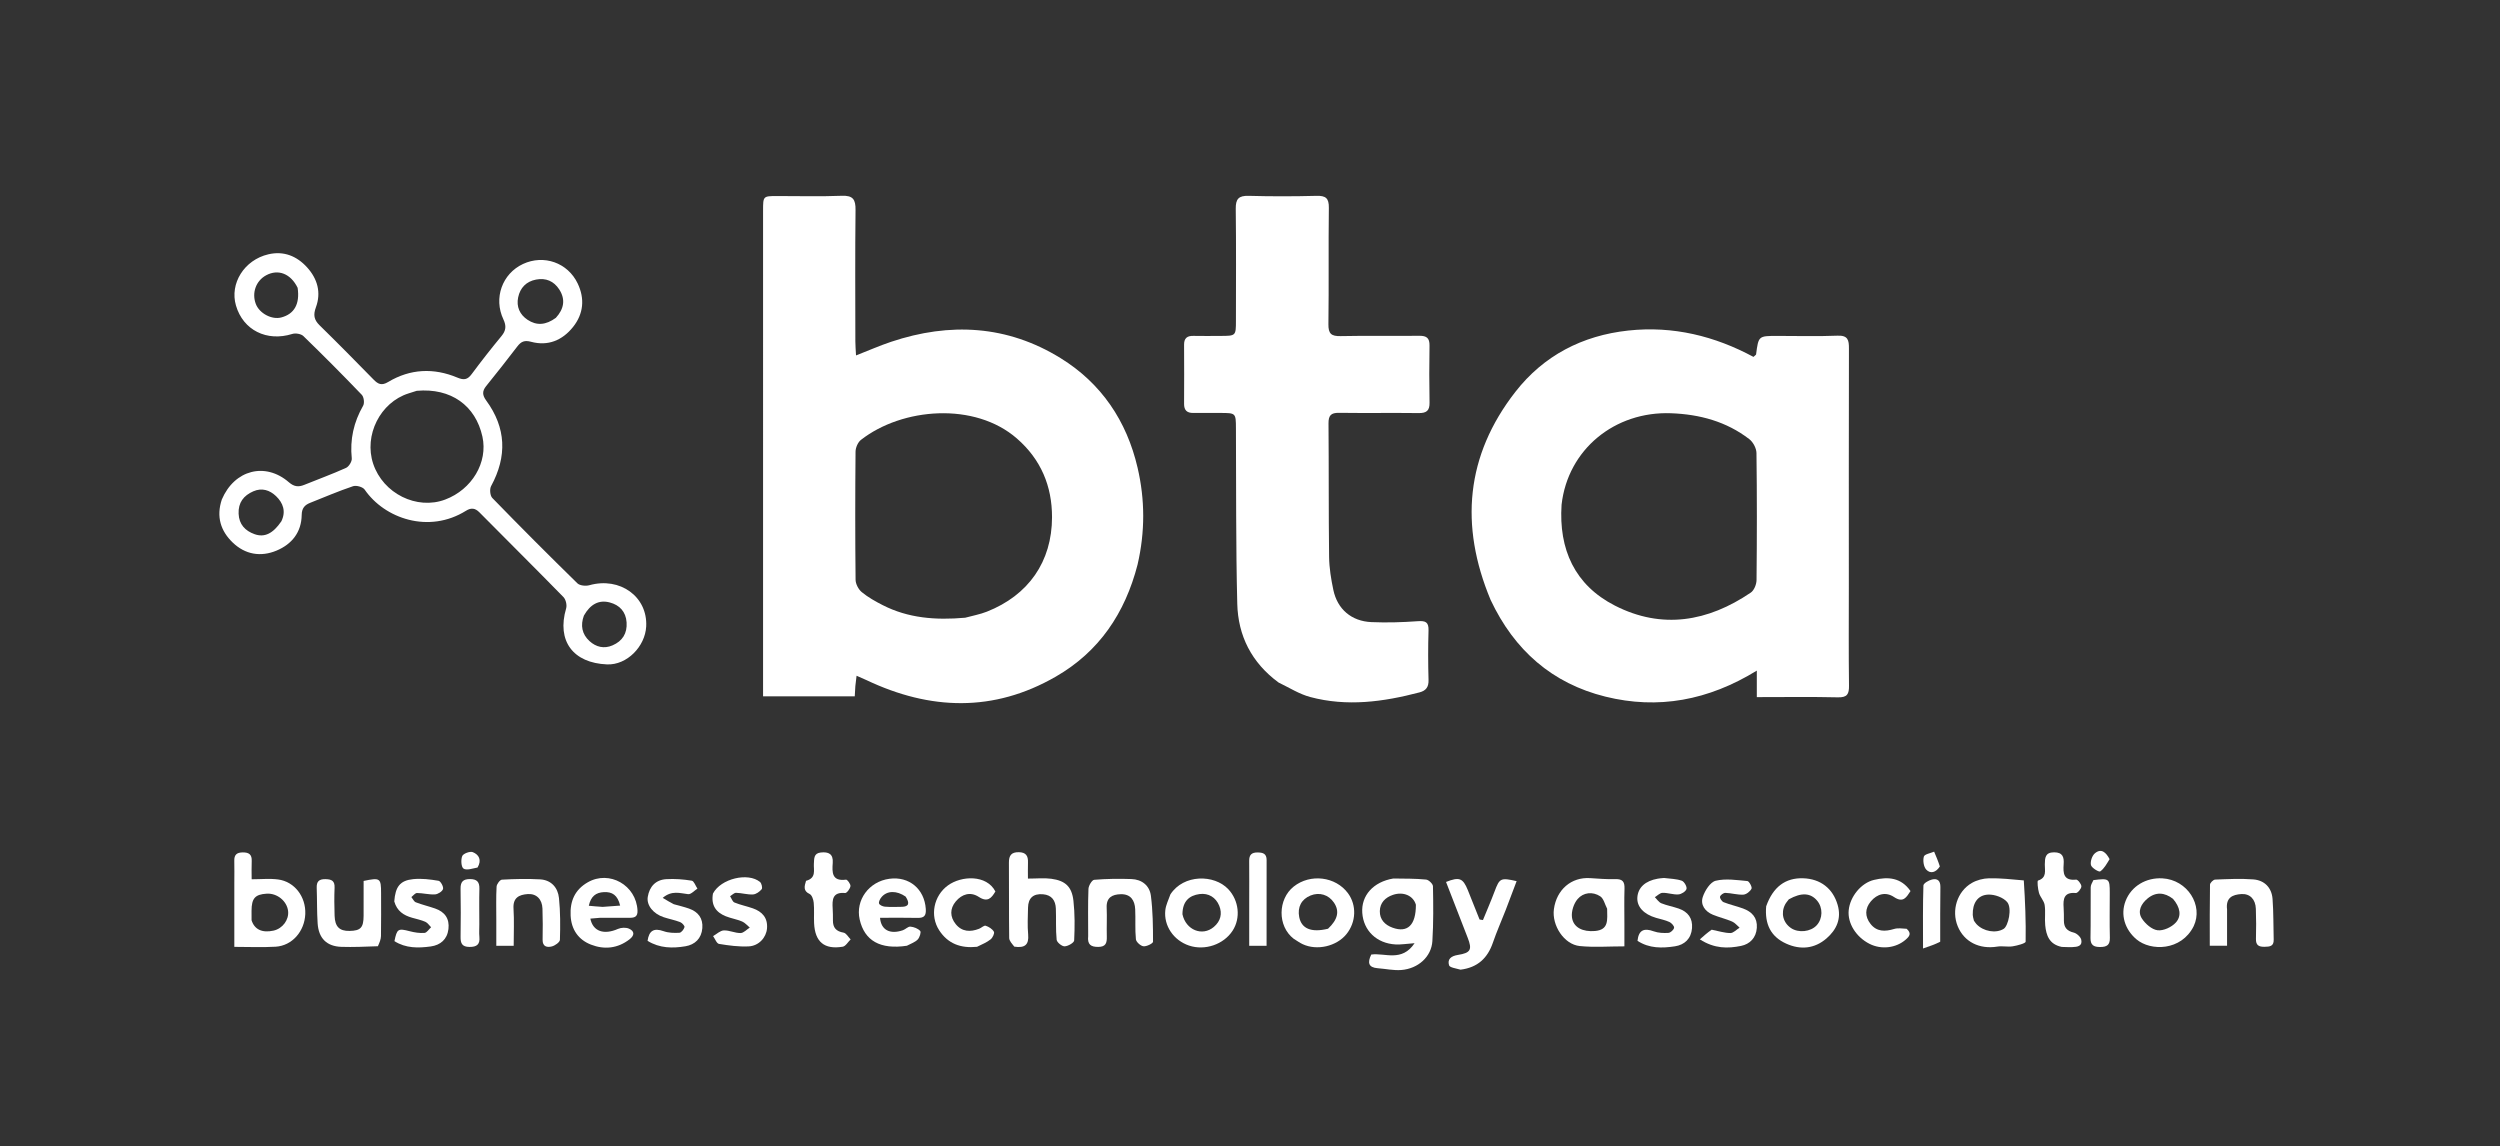 <svg width="1457" height="668" viewBox="0 0 1457 668" fill="none" xmlns="http://www.w3.org/2000/svg">
<rect x="0" y="0" width="1457" height="668" fill="#333333" stroke="none"/>
<path d="M662.975 329.037C655.656 357.475 640.495 379.834 615.325 394.338C579.098 415.214 542.109 413.988 504.988 396.377C503.357 395.603 501.685 394.913 499.206 393.82C498.901 396.367 498.647 398.096 498.497 399.834C498.339 401.674 498.279 403.522 498.152 405.814C480.366 405.814 462.93 405.814 444.717 405.814C444.717 403.229 444.717 400.995 444.717 398.761C444.717 306.725 444.715 214.69 444.72 122.654C444.72 114.29 444.737 114.266 452.931 114.253C465.486 114.232 478.054 114.6 490.588 114.106C497.169 113.847 498.679 116.255 498.607 122.405C498.312 147.92 498.475 173.441 498.501 198.96C498.503 201.373 498.724 203.785 498.89 207.147C506.267 204.261 512.68 201.431 519.299 199.214C553.626 187.715 587.073 189.539 618.121 208.727C641.842 223.387 656.647 245.285 662.993 272.617C667.317 291.239 667.399 309.881 662.975 329.037ZM562.514 360.007C566.734 358.851 571.104 358.075 575.149 356.477C599.347 346.916 613.087 327.402 613.121 301.445C613.144 283.31 606.662 267.753 592.619 255.53C568.056 234.149 525.894 237.561 501.772 256.35C499.976 257.749 498.631 260.883 498.61 263.225C498.385 288.107 498.37 312.993 498.63 337.875C498.656 340.339 500.305 343.492 502.229 345.08C505.885 348.097 510.148 350.479 514.4 352.652C529.224 360.229 545.105 361.544 562.514 360.007Z" fill="white"/>
<path d="M868.735 349.644C850.589 306.184 854.303 265.441 883.128 228.417C899.567 207.302 922.065 195.544 948.97 192.64C975.112 189.819 999.407 195.872 1021.92 207.996C1022.91 207.06 1023.41 206.817 1023.45 206.513C1024.85 195.775 1024.84 195.773 1035.77 195.771C1047.48 195.769 1059.21 196.108 1070.91 195.633C1077.05 195.383 1077.58 198.276 1077.56 203.154C1077.45 249.792 1077.5 296.43 1077.5 343.068C1077.5 361.891 1077.35 380.715 1077.6 399.534C1077.67 404.509 1076.61 406.537 1071.11 406.407C1055.68 406.042 1040.24 406.279 1023.87 406.279C1023.87 401.244 1023.87 396.829 1023.87 390.834C995.578 408.234 966.324 413.609 935.608 405.993C904.599 398.303 882.544 378.97 868.735 349.644ZM910.084 294.162C908.374 320.136 917.732 340.976 941.151 352.942C968.616 366.976 995.408 362.303 1020.36 345.363C1022.29 344.054 1023.69 340.562 1023.71 338.069C1023.96 313.387 1023.99 288.7 1023.67 264.019C1023.63 261.259 1021.71 257.64 1019.49 255.935C1006.13 245.659 990.655 241.471 973.926 240.84C941.125 239.602 913.715 261.897 910.084 294.162Z" fill="white"/>
<path d="M745.112 397.747C729.371 386.162 721.545 370.478 721.08 351.887C720.227 317.813 720.493 283.711 720.304 249.621C720.255 240.688 720.275 240.686 711.114 240.668C705.883 240.658 700.652 240.606 695.421 240.667C691.781 240.709 690.06 239.113 690.082 235.386C690.151 223.882 690.147 212.377 690.083 200.872C690.063 197.099 691.847 195.666 695.495 195.754C700.723 195.881 705.957 195.782 711.188 195.773C720.279 195.758 720.296 195.756 720.301 186.942C720.312 165.188 720.47 143.431 720.194 121.68C720.122 115.933 721.886 113.973 727.71 114.136C740.882 114.503 754.078 114.481 767.251 114.137C772.654 113.996 774.53 115.478 774.455 121.133C774.156 143.72 774.517 166.316 774.2 188.902C774.121 194.547 775.906 196.002 781.328 195.885C796.595 195.555 811.876 195.891 827.149 195.7C831.436 195.646 833.193 197.005 833.122 201.408C832.946 212.492 832.92 223.583 833.137 234.665C833.23 239.395 831.308 240.796 826.782 240.741C811.3 240.552 795.813 240.813 780.332 240.601C775.649 240.537 774.215 242.177 774.254 246.785C774.475 272.721 774.278 298.662 774.6 324.596C774.68 331.026 775.746 337.524 777.077 343.839C779.431 355.012 787.615 362.052 799.224 362.563C808.187 362.957 817.219 362.686 826.172 362.042C830.753 361.712 832.696 362.446 832.546 367.457C832.257 377.071 832.276 386.704 832.552 396.319C832.67 400.437 831.047 402.537 827.284 403.525C806.232 409.055 784.983 411.961 763.565 406.212C757.249 404.517 751.468 400.829 745.112 397.747Z" fill="white"/>
<path d="M129.281 291.09C136.693 273.753 154.647 269.195 168.333 281.04C171.392 283.687 173.934 283.956 177.329 282.574C185.443 279.27 193.698 276.29 201.672 272.683C203.343 271.927 205.193 268.917 205.011 267.146C203.879 256.107 206.136 246.031 211.642 236.428C212.516 234.904 212.077 231.374 210.856 230.1C199.723 218.482 188.369 207.069 176.816 195.868C175.469 194.562 172.251 194.027 170.366 194.618C155.518 199.273 141.719 192.461 137.519 178.063C133.78 165.243 142.318 151.505 156.397 148.21C165.355 146.114 172.962 149.197 178.995 155.846C185.053 162.521 187.267 170.512 184.117 179.07C182.487 183.496 182.957 186.36 186.272 189.604C196.884 199.987 207.302 210.57 217.691 221.179C220.327 223.871 222.366 224.932 226.24 222.609C239.102 214.898 252.806 214.301 266.538 220.056C270.378 221.665 272.451 221.318 274.887 218.035C280.488 210.484 286.308 203.085 292.287 195.829C294.905 192.652 295.171 189.926 293.392 186.162C287.517 173.729 292.709 159.481 304.822 153.842C316.896 148.222 330.85 153.025 336.67 165.211C340.891 174.049 340.104 182.889 333.966 190.571C327.749 198.351 319.384 201.867 309.485 199.188C305.71 198.166 303.693 199.043 301.539 201.857C295.569 209.657 289.5 217.382 283.321 225.017C280.937 227.963 281.103 230.336 283.327 233.371C295.035 249.346 295.612 265.977 286.206 283.315C285.266 285.049 285.608 288.875 286.912 290.217C303.23 307.001 319.765 323.578 336.498 339.949C337.902 341.323 341.373 341.659 343.487 341.066C361.315 336.068 377.54 347.724 376.602 365.155C375.981 376.711 365.446 387.688 353.778 387.214C334.074 386.414 324.323 373.624 329.954 354.54C330.518 352.627 329.767 349.393 328.388 347.981C312.169 331.386 295.676 315.06 279.361 298.558C276.811 295.98 274.45 295.883 271.597 297.665C249.919 311.204 224.136 302.224 212.527 285.344C211.459 283.79 207.657 282.725 205.772 283.36C197.278 286.219 189.013 289.761 180.676 293.082C177.517 294.341 175.877 296.264 175.827 300.118C175.696 310.189 170.084 317.157 161.196 320.88C151.966 324.746 142.872 323.189 135.587 316.16C128.643 309.461 125.918 301.165 129.281 291.09ZM242.883 227.762C241.288 228.268 239.694 228.776 238.099 229.279C221.61 234.476 211.964 253.676 217.495 270.289C223.262 287.61 242.901 297.375 259.447 291.148C275.09 285.262 284.445 269.467 281.159 254.49C277.179 236.353 262.863 226.004 242.883 227.762ZM323.967 185.218C328.575 180.165 329.778 174.633 325.915 168.664C322.767 163.8 318.105 161.853 312.43 162.934C306.71 164.025 303.135 167.725 301.975 173.315C300.85 178.739 302.898 183.339 307.46 186.374C312.685 189.85 318.075 189.559 323.967 185.218ZM173.462 167.739C169.466 159.514 162.167 156.616 155.093 160.448C149.162 163.66 146.632 170.7 149.09 177.154C151.178 182.636 158.397 186.466 163.909 185.017C171.413 183.043 174.861 177.298 173.462 167.739ZM340.303 358.759C338.193 364.432 339.133 369.601 343.591 373.651C347.387 377.101 352.036 378.261 356.974 376.121C362.779 373.606 365.603 369.144 365.179 362.72C364.763 356.424 361.011 352.605 355.386 351.115C348.989 349.419 344.002 352.202 340.303 358.759ZM163.984 303.808C166.762 298.101 165.039 293.132 160.85 289.126C157.224 285.658 152.678 284.139 147.66 286.323C141.987 288.793 138.792 292.903 139.06 299.389C139.319 305.658 142.928 309.386 148.373 311.32C154.164 313.377 159.094 310.994 163.984 303.808Z" fill="white"/>
<path d="M812.027 511.99C818.753 512.078 824.986 512.005 831.151 512.615C832.654 512.764 835.107 515.134 835.133 516.52C835.336 527.176 835.449 537.866 834.788 548.496C834.224 557.576 826.512 564.564 816.644 565.32C812.142 565.664 807.539 564.628 802.977 564.287C797.454 563.874 796.889 560.99 799.166 556.309C807.103 555.179 816.934 560.873 824.426 549.692C819.628 550.035 816.472 550.592 813.355 550.423C802.335 549.825 794.64 542.401 793.93 531.997C793.246 521.958 800.31 513.954 812.027 511.99ZM825.18 527.269C823.653 521.973 817.892 519.491 811.878 521.501C807.272 523.04 804.246 526.184 804.162 531.003C804.078 535.845 807.049 539.028 811.625 540.67C820.259 543.768 825.219 539.289 825.18 527.269Z" fill="white"/>
<path d="M591.139 551.705C589.792 549.987 588.18 548.34 588.157 546.671C587.959 532.049 588.121 517.422 587.997 502.798C587.961 498.641 589.338 496.586 593.769 496.658C597.952 496.725 599.247 498.828 599.108 502.607C598.994 505.679 599.085 508.758 599.085 512.045C604.166 512.045 608.49 511.58 612.677 512.143C620.871 513.245 624.677 516.736 625.6 524.972C626.457 532.616 626.386 540.409 626.025 548.103C625.963 549.422 622.421 551.479 620.449 551.524C618.861 551.561 615.966 549.199 615.814 547.684C615.213 541.68 615.589 535.587 615.353 529.536C615.17 524.821 612.976 521.601 607.845 521.176C602.246 520.712 599.243 523.321 599.134 528.954C599.033 534.176 598.73 539.435 599.206 544.615C599.765 550.684 597.198 552.624 591.139 551.705Z" fill="white"/>
<path d="M136.565 514.841C136.568 510.034 136.658 505.848 136.545 501.666C136.452 498.209 137.927 496.833 141.41 496.783C145.107 496.729 146.877 498.002 146.7 501.858C146.539 505.372 146.666 508.899 146.666 512.438C152.243 512.438 157.224 511.915 162.052 512.548C171.678 513.811 178.327 522.614 177.918 532.697C177.509 542.819 170.243 551.172 160.623 551.742C152.913 552.199 145.154 551.834 136.565 551.834C136.565 539.18 136.565 527.321 136.565 514.841ZM146.613 536.318C148.29 541.701 152.785 543.827 159.406 542.366C164.703 541.197 168.529 536.016 167.894 530.871C167.176 525.055 161.458 520.454 155.418 520.832C148.646 521.257 146.635 523.524 146.596 530.788C146.588 532.251 146.597 533.715 146.613 536.318Z" fill="white"/>
<path d="M1179.47 513.101C1180.25 525.174 1180.75 536.997 1180.54 548.806C1180.52 549.79 1175.7 551.082 1173 551.513C1170.08 551.981 1166.95 551.2 1164.02 551.678C1153.61 553.376 1144.69 548.924 1140.96 539.826C1137.21 530.674 1140.55 519.606 1149.13 514.617C1152.05 512.919 1155.78 511.941 1159.17 511.871C1165.77 511.735 1172.39 512.472 1179.47 513.101ZM1150.4 536.554C1150.89 537.225 1151.31 537.956 1151.87 538.557C1155.89 542.88 1163.29 544.147 1167.77 541.311C1170.43 539.629 1172.76 529.31 1169.8 525.752C1167.53 523.029 1162.52 521.24 1158.81 521.369C1152.56 521.586 1149.52 526.43 1149.72 533.173C1149.75 533.997 1149.95 534.815 1150.4 536.554Z" fill="white"/>
<path d="M946.702 538.583C946.702 543.111 946.702 547.027 946.702 551.533C937.538 551.533 929.025 552.203 920.668 551.353C911.53 550.423 904.319 539.306 905.619 529.825C907.181 518.43 915.791 511.082 926.666 511.769C931.584 512.08 936.523 512.51 941.434 512.352C945.667 512.215 946.892 513.925 946.76 517.894C946.539 524.58 946.701 531.278 946.702 538.583ZM936.642 529.613C935.334 527.127 934.646 523.688 932.59 522.351C928.176 519.48 922.79 520.063 919.439 523.957C917.186 526.576 915.728 531.098 916.127 534.51C916.842 540.616 922.543 543.192 929.532 542.59C937.757 541.881 936.701 536.099 936.642 529.613Z" fill="white"/>
<path d="M851.208 565.126C848.566 564.35 844.941 563.952 844.511 562.564C843.388 558.942 845.81 557.143 849.63 556.542C857.177 555.355 858.079 553.427 855.356 546.491C851.109 535.674 846.947 524.825 842.752 513.999C850.482 510.931 852.574 511.74 855.416 518.684C857.754 524.398 860.002 530.149 862.29 535.884C862.948 535.993 863.606 536.103 864.264 536.212C866.529 530.667 868.92 525.169 871.028 519.565C873.954 511.785 874.528 511.397 883.889 513.532C881.762 519.161 879.713 524.706 877.574 530.217C875.086 536.625 872.279 542.919 870.047 549.412C866.971 558.362 861.226 563.856 851.208 565.126Z" fill="white"/>
<path d="M634.192 545.525C634.193 535.999 633.999 527.015 634.353 518.052C634.428 516.162 636.387 512.862 637.693 512.752C644.888 512.144 652.159 512.066 659.387 512.312C665.536 512.521 669.999 516.151 670.751 522.085C671.872 530.926 671.99 539.918 671.982 548.845C671.981 549.819 668.238 551.697 666.415 551.494C664.746 551.309 662.163 548.99 662.006 547.41C661.429 541.619 661.872 535.735 661.592 529.902C661.342 524.708 658.957 520.991 653.152 521.143C648.246 521.272 644.706 523.034 644.968 528.984C645.217 534.609 644.896 540.258 645.046 545.89C645.144 549.53 644.494 551.853 640.024 551.859C635.784 551.864 633.635 550.532 634.192 545.525Z" fill="white"/>
<path d="M1297.93 530.023C1297.93 537.292 1297.93 543.947 1297.93 551.171C1294.56 551.171 1291.61 551.171 1287.86 551.171C1287.86 539.236 1287.78 527.411 1287.99 515.591C1288.01 514.54 1289.88 512.669 1290.96 512.626C1298.36 512.328 1305.82 511.956 1313.19 512.511C1319.78 513.007 1323.94 517.364 1324.44 523.862C1325.04 531.753 1324.88 539.701 1325.11 547.622C1325.23 551.595 1322.72 551.743 1319.73 551.792C1316.41 551.846 1314.67 550.878 1314.77 547.185C1314.94 541.348 1314.92 535.496 1314.71 529.66C1314.52 524.065 1311.24 520.719 1306.21 521.063C1301.18 521.405 1297.09 523.068 1297.93 530.023Z" fill="white"/>
<path d="M289.243 536.119C289.248 529.239 289.052 522.968 289.407 516.728C289.491 515.257 291.368 512.728 292.527 512.665C299.924 512.264 307.37 512.072 314.76 512.492C321.25 512.861 325.142 517.28 325.769 523.369C326.6 531.434 326.568 539.619 326.322 547.735C326.28 549.115 323.483 551.095 321.642 551.573C318.955 552.271 316.155 551.831 316.233 547.704C316.347 541.656 316.363 535.598 316.151 529.554C315.956 524.013 312.591 520.702 307.54 521.065C302.456 521.43 298.879 523.206 299.276 529.52C299.717 536.556 299.377 543.64 299.377 551.219C295.912 551.219 292.959 551.219 289.243 551.219C289.243 546.227 289.243 541.483 289.243 536.119Z" fill="white"/>
<path d="M1029.33 528.172C1033.34 516.878 1040.54 511.547 1050.82 511.856C1060.96 512.161 1068.23 517.789 1070.99 527.405C1073.3 535.421 1070.34 541.841 1064.48 546.919C1057.49 552.966 1049.27 553.68 1041.05 549.973C1032.08 545.929 1028.4 538.7 1029.33 528.172ZM1042.53 524.126C1041.8 525.129 1040.92 526.059 1040.36 527.148C1037.76 532.168 1039.19 537.749 1043.79 540.877C1048.17 543.852 1055.27 543.08 1058.77 539.25C1062.35 535.325 1062.46 528.997 1059.02 524.907C1055.25 520.428 1049.98 519.949 1042.53 524.126Z" fill="white"/>
<path d="M349.472 534.91C347.281 535.064 345.682 535.217 344.047 535.373C345.583 542.875 352.002 544.965 360.15 541.372C362.012 540.551 364.822 540.423 366.623 541.24C369.854 542.705 369.922 545.088 366.899 547.432C359.963 552.812 352.131 553.538 344.407 550.524C337.137 547.687 332.964 541.798 332.561 533.604C332.145 525.165 335.006 518.554 342.52 514.223C355.137 506.951 370.86 515.911 371.534 530.655C371.7 534.275 369.848 534.902 366.978 534.894C361.34 534.878 355.702 534.901 349.472 534.91ZM351.209 528.533C354.512 528.289 357.815 528.045 361.424 527.779C359.941 521.584 356.738 519.687 351.952 519.926C347.266 520.16 344.339 522.371 343.162 527.876C345.763 528.121 347.941 528.326 351.209 528.533Z" fill="white"/>
<path d="M528.528 551.181C513.011 553.517 503.82 548.259 501.019 535.879C498.474 524.628 506.405 513.757 518.327 512.153C529.875 510.599 538.765 518.116 539.55 529.72C539.812 533.596 538.661 535.039 534.772 534.944C527.493 534.768 520.206 534.894 512.88 534.894C513.462 542.06 518.725 544.703 526.2 542.144C527.743 541.616 529.196 539.916 530.578 540.037C532.605 540.215 535 541.125 536.298 542.568C536.941 543.283 535.974 546.35 534.86 547.519C533.348 549.105 530.997 549.891 528.528 551.181ZM527.783 522.518C522.576 518.948 517.074 518.969 513.795 522.777C512.925 523.787 512.02 525.483 512.306 526.549C512.544 527.438 514.467 528.314 515.705 528.411C519.015 528.67 522.359 528.581 525.686 528.493C529.668 528.388 530.344 526.433 527.783 522.518Z" fill="white"/>
<path d="M1278.48 539.775C1271.3 554.221 1253.42 554.476 1245.09 547.41C1238.39 541.72 1235.63 533.152 1238.82 524.998C1242.2 516.377 1250.78 511.379 1260.22 511.898C1274.9 512.703 1284.22 527.695 1278.48 539.775ZM1266.42 523.846C1261.51 520.043 1256.38 519.666 1251.56 523.675C1247.97 526.652 1245.55 531.017 1248.25 535.25C1250.25 538.372 1254.09 541.75 1257.46 542.158C1260.84 542.569 1265.64 540.338 1268.05 537.671C1271.59 533.778 1270.59 528.72 1266.42 523.846Z" fill="white"/>
<path d="M220.227 551.465C212.806 551.718 205.875 552.052 198.964 551.824C190.41 551.541 185.688 546.856 185.117 538.113C184.668 531.251 184.838 524.351 184.578 517.473C184.435 513.719 185.923 512.273 189.744 512.363C193.319 512.448 195.163 513.376 194.989 517.37C194.752 522.786 194.842 528.224 195.002 533.646C195.192 540.059 197.818 542.643 203.666 542.544C210.185 542.434 211.87 540.664 211.907 533.732C211.944 526.897 211.915 520.061 211.915 513.415C221.586 511.383 222.083 511.761 222.093 520.491C222.102 528.84 222.177 537.19 222.032 545.536C221.998 547.463 221.182 549.376 220.227 551.465Z" fill="white"/>
<path d="M682.113 521.242C689.766 509.436 707.635 509.5 715.834 518.208C722.059 524.82 723.169 535.016 718.367 542.409C713.145 550.448 702.233 554.176 692.986 551.08C684.028 548.082 678.139 539.576 679.152 530.425C679.484 527.432 680.938 524.562 682.113 521.242ZM689.132 532.828C691.103 542.032 700.709 545.911 707.417 540.222C711.408 536.838 712.453 532.448 710.575 527.857C708.586 522.994 704.337 520.366 699.103 521.063C693.189 521.85 689.177 525.163 689.132 532.828Z" fill="white"/>
<path d="M753.971 547.115C744.366 539.705 744.72 524.032 753.979 516.684C763.613 509.038 778.426 510.77 785.653 520.65C790.746 527.612 790.36 537.419 784.719 544.4C778.955 551.533 767.518 554.189 759.162 550.25C757.477 549.456 755.948 548.334 753.971 547.115ZM773.968 541.268C779.677 535.916 780.79 531.048 777.441 526.068C774.326 521.433 768.954 519.796 763.781 521.903C758.467 524.068 756.053 528.666 757.184 534.469C758.48 541.127 764.068 543.689 773.968 541.268Z" fill="white"/>
<path d="M229.783 525.354C230.407 516.759 233.153 513.147 240.771 512.366C245.652 511.865 250.735 512.497 255.606 513.329C256.806 513.534 258.585 516.809 258.199 518.11C257.771 519.552 255.215 521.159 253.502 521.259C250.039 521.46 246.52 520.471 243.021 520.451C241.935 520.444 240.841 521.978 239.75 522.806C240.596 523.854 241.236 525.433 242.324 525.854C245.996 527.276 249.863 528.184 253.589 529.479C259.221 531.436 262.072 535.386 261.354 541.447C260.639 547.491 256.678 550.805 251.071 551.585C243.813 552.594 236.476 552.694 229.882 548.502C231.357 541.261 231.992 540.957 238.82 542.726C241.601 543.446 244.585 543.928 247.409 543.695C248.768 543.583 249.969 541.561 251.242 540.403C250.141 539.316 249.223 537.812 247.899 537.232C245.437 536.153 242.744 535.596 240.139 534.852C235.272 533.464 231.37 530.998 229.783 525.354Z" fill="white"/>
<path d="M969.787 511.686C973.63 512.161 977.106 512.184 980.183 513.302C981.586 513.812 983.272 516.798 982.892 518.093C982.466 519.546 979.905 521.152 978.174 521.271C975.129 521.481 972.001 520.265 968.925 520.342C967.411 520.38 965.935 521.973 964.442 522.862C965.684 524.082 966.719 525.812 968.211 526.418C971.477 527.743 975.021 528.362 978.366 529.518C983.737 531.374 986.577 535.169 986.109 540.965C985.619 547.036 981.797 550.641 976.198 551.504C968.764 552.65 961.195 552.825 954.338 548.316C954.984 542.061 958.08 540.696 963.758 542.764C966.408 543.729 969.508 543.864 972.36 543.683C973.593 543.605 975.464 541.896 975.656 540.705C975.815 539.715 974.167 537.905 972.918 537.33C970.477 536.206 967.757 535.685 965.149 534.925C957.922 532.818 953.875 528.393 954.248 522.995C954.646 517.247 958.872 513.365 966.147 512.09C967.176 511.91 968.22 511.815 969.787 511.686Z" fill="white"/>
<path d="M392.656 526.965C395.973 527.888 398.814 528.56 401.554 529.52C406.896 531.392 409.784 535.176 409.319 540.927C408.833 546.933 405.026 550.564 399.441 551.492C392.003 552.729 384.484 552.691 377.402 548.336C378.228 542.465 380.974 540.639 386.77 542.701C389.605 543.709 392.905 543.794 395.954 543.616C397.069 543.551 398.569 541.651 398.925 540.328C399.121 539.597 397.505 537.829 396.373 537.395C393.272 536.209 389.96 535.587 386.795 534.549C380.762 532.569 376.727 527.621 377.512 522.738C378.48 516.719 382.108 512.749 388.305 512.374C393.233 512.075 398.274 512.463 403.148 513.26C404.47 513.476 405.367 516.281 406.46 517.897C404.649 519.042 402.714 521.305 401.052 521.119C396.268 520.583 391.555 518.762 386.223 523.276C388.81 524.837 390.473 525.841 392.656 526.965Z" fill="white"/>
<path d="M997.579 541.826C1001.52 542.596 1004.98 543.762 1008.46 543.78C1010.24 543.789 1012.04 541.751 1013.83 540.638C1012.38 539.417 1011.12 537.774 1009.45 537.061C1005.83 535.509 1001.92 534.613 998.275 533.111C993.668 531.216 990.858 527.258 992.406 522.671C993.65 518.988 996.757 514.062 999.911 513.299C1005.74 511.89 1012.22 512.916 1018.38 513.475C1019.4 513.567 1021.25 516.981 1020.79 517.922C1020 519.533 1017.75 521.299 1016.02 521.394C1012.56 521.583 1009.04 520.477 1005.53 520.367C1004.45 520.333 1002.61 521.662 1002.43 522.615C1002.25 523.55 1003.51 525.395 1004.55 525.805C1008.22 527.252 1012.12 528.109 1015.83 529.462C1021.02 531.351 1024.28 534.823 1023.88 540.739C1023.49 546.56 1019.82 550.244 1014.66 551.281C1007.08 552.805 999.29 553.01 990.664 547.454C993.115 545.284 995.111 543.515 997.579 541.826Z" fill="white"/>
<path d="M415.512 520.769C420.067 512.024 436.038 508.255 442.953 514.036C443.882 514.812 444.491 517.521 443.906 518.233C442.7 519.7 440.629 521.188 438.84 521.284C435.579 521.459 432.269 520.413 428.968 520.331C427.829 520.302 426.657 521.624 425.499 522.329C426.332 523.588 426.892 525.503 428.048 525.981C431.491 527.404 435.212 528.133 438.742 529.371C444.217 531.291 447.529 534.92 447.012 541.093C446.564 546.449 442.202 551.287 436.277 551.561C430.549 551.825 424.715 551.051 419.033 550.102C417.67 549.874 416.726 547.144 415.589 545.565C417.667 544.39 419.708 542.336 421.833 542.245C425.059 542.108 428.351 543.835 431.599 543.782C433.406 543.753 435.179 541.721 436.968 540.591C435.485 539.376 434.177 537.748 432.483 537.034C429.425 535.747 426.047 535.231 422.966 533.99C417.297 531.706 414.297 527.636 415.512 520.769Z" fill="white"/>
<path d="M469.759 513.346C475.891 511.704 474.102 507.038 474.332 503.37C474.519 500.396 474.191 497.297 478.347 496.838C482.864 496.34 485.706 497.646 485.32 502.901C484.914 508.412 484.752 513.774 493.069 512.662C493.818 512.562 495.809 515.258 495.647 516.441C495.439 517.961 493.516 520.546 492.541 520.454C485.129 519.757 484.972 524.335 485.288 529.549C485.426 531.836 485.456 534.133 485.434 536.425C485.393 540.658 487.306 542.796 491.615 543.539C493.175 543.808 494.384 546.11 495.753 547.485C494.218 548.961 492.853 551.463 491.122 551.748C480.364 553.52 474.951 548.912 474.452 537.989C474.271 534.035 474.616 530.045 474.239 526.118C474.065 524.298 473.181 521.631 471.846 521.011C468.056 519.251 468.744 516.612 469.759 513.346Z" fill="white"/>
<path d="M1201.61 551.865C1194.28 550.377 1192.53 545.109 1191.95 539.257C1191.56 535.332 1192.22 531.28 1191.62 527.407C1191.24 524.955 1189.03 522.837 1188.32 520.372C1187.64 518.007 1187.2 513.369 1187.75 513.195C1193.05 511.522 1191.66 507.328 1191.72 503.836C1191.79 499.998 1191.85 496.741 1197.13 496.73C1202.24 496.719 1202.99 499.659 1202.7 503.666C1202.32 508.919 1202.58 513.419 1209.97 512.641C1210.92 512.541 1213.06 515.247 1213.03 516.614C1212.99 517.988 1210.82 520.554 1209.78 520.458C1202.82 519.814 1202.32 523.924 1202.69 529.076C1202.86 531.567 1202.84 534.075 1202.84 536.576C1202.84 540.482 1204.59 542.548 1208.54 543.503C1210.31 543.931 1212.6 546.004 1212.96 547.691C1213.77 551.486 1210.59 551.878 1207.74 551.971C1205.87 552.032 1203.99 551.947 1201.61 551.865Z" fill="white"/>
<path d="M1111.2 541.292C1114.27 544.062 1112.77 545.761 1110.6 547.652C1105.03 552.515 1096.45 553.574 1089.53 550.058C1081.66 546.054 1076.68 538.027 1077.42 530.511C1078.2 522.475 1084.71 514.587 1092.15 512.81C1100.39 510.842 1107.92 511.398 1113.45 519.315C1111.08 522.861 1109.29 526.436 1103.83 522.791C1099.03 519.589 1094.04 520.933 1090.37 525.264C1086.82 529.437 1086.76 534.16 1090.16 538.473C1093.8 543.089 1098.6 542.992 1103.83 541.416C1106.02 540.752 1108.53 541.109 1111.2 541.292Z" fill="white"/>
<path d="M569.407 551.801C559.852 552.761 552.434 549.982 547.355 542.166C541.811 533.635 544.176 522.043 552.45 516.027C560.321 510.305 574.983 509.632 580.116 519.546C577.839 523.377 575.622 526.088 570.417 522.704C565.557 519.544 560.626 521.042 557.013 525.366C553.487 529.586 553.61 534.383 557.001 538.584C560.635 543.088 565.543 543.293 570.653 541.273C571.983 540.747 573.477 539.208 574.45 539.521C576.288 540.111 578.334 541.406 579.243 543.005C579.746 543.892 578.532 546.493 577.371 547.426C575.161 549.203 572.434 550.338 569.407 551.801Z" fill="white"/>
<path d="M728.04 526.111C728.044 517.545 728.105 509.606 728.026 501.669C727.992 498.232 729.421 496.776 732.913 496.811C736.075 496.843 738.194 497.482 738.182 501.234C738.131 517.715 738.16 534.196 738.16 551.202C734.749 551.202 731.781 551.202 728.04 551.202C728.04 542.92 728.04 534.829 728.04 526.111Z" fill="white"/>
<path d="M1220.04 512.931C1229.27 511.784 1229.56 512.018 1229.57 520.295C1229.57 529.041 1229.41 537.792 1229.63 546.534C1229.73 550.772 1227.85 551.904 1223.99 551.916C1220.12 551.929 1218.26 550.762 1218.34 546.545C1218.54 536.761 1218.36 526.969 1218.46 517.182C1218.47 515.836 1219.23 514.498 1220.04 512.931Z" fill="white"/>
<path d="M279.347 538.57C279.346 541.468 279.167 543.775 279.386 546.043C279.811 550.441 277.879 551.903 273.603 551.872C269.305 551.842 268.368 549.792 268.428 546.023C268.577 536.66 268.578 527.291 268.418 517.927C268.35 513.922 269.9 512.312 273.926 512.324C277.967 512.337 279.496 514 279.39 517.981C279.211 524.637 279.345 531.3 279.347 538.57Z" fill="white"/>
<path d="M1130.75 548.843C1127.78 550.367 1124.86 551.371 1120.74 552.783C1120.74 539.294 1120.58 527.657 1120.97 516.039C1121.01 514.79 1124.04 513.051 1125.95 512.583C1129.13 511.801 1130.92 513.249 1130.86 516.977C1130.69 527.423 1130.79 537.873 1130.75 548.843Z" fill="white"/>
<path d="M1229.47 500.701C1227.79 503.444 1226.31 506.267 1223.99 507.868C1223.27 508.364 1219.02 505.839 1218.61 504.162C1218.12 502.103 1219.27 498.645 1220.94 497.274C1224.7 494.169 1227.4 496.817 1229.47 500.701Z" fill="white"/>
<path d="M278.318 505.591C275.341 506.159 271.944 507.407 270.153 506.225C268.764 505.308 268.512 500.984 269.408 498.877C270.026 497.426 273.951 495.985 275.551 496.632C279.066 498.055 280.926 501.176 278.318 505.591Z" fill="white"/>
<path d="M1130.54 504.958C1128.25 508.55 1125.03 509.413 1122.6 506.785C1121.07 505.122 1120.57 501.479 1121.23 499.2C1121.65 497.788 1125.11 497.267 1127.21 496.346C1128.37 499.077 1129.54 501.808 1130.54 504.958Z" fill="white"/>
</svg>

